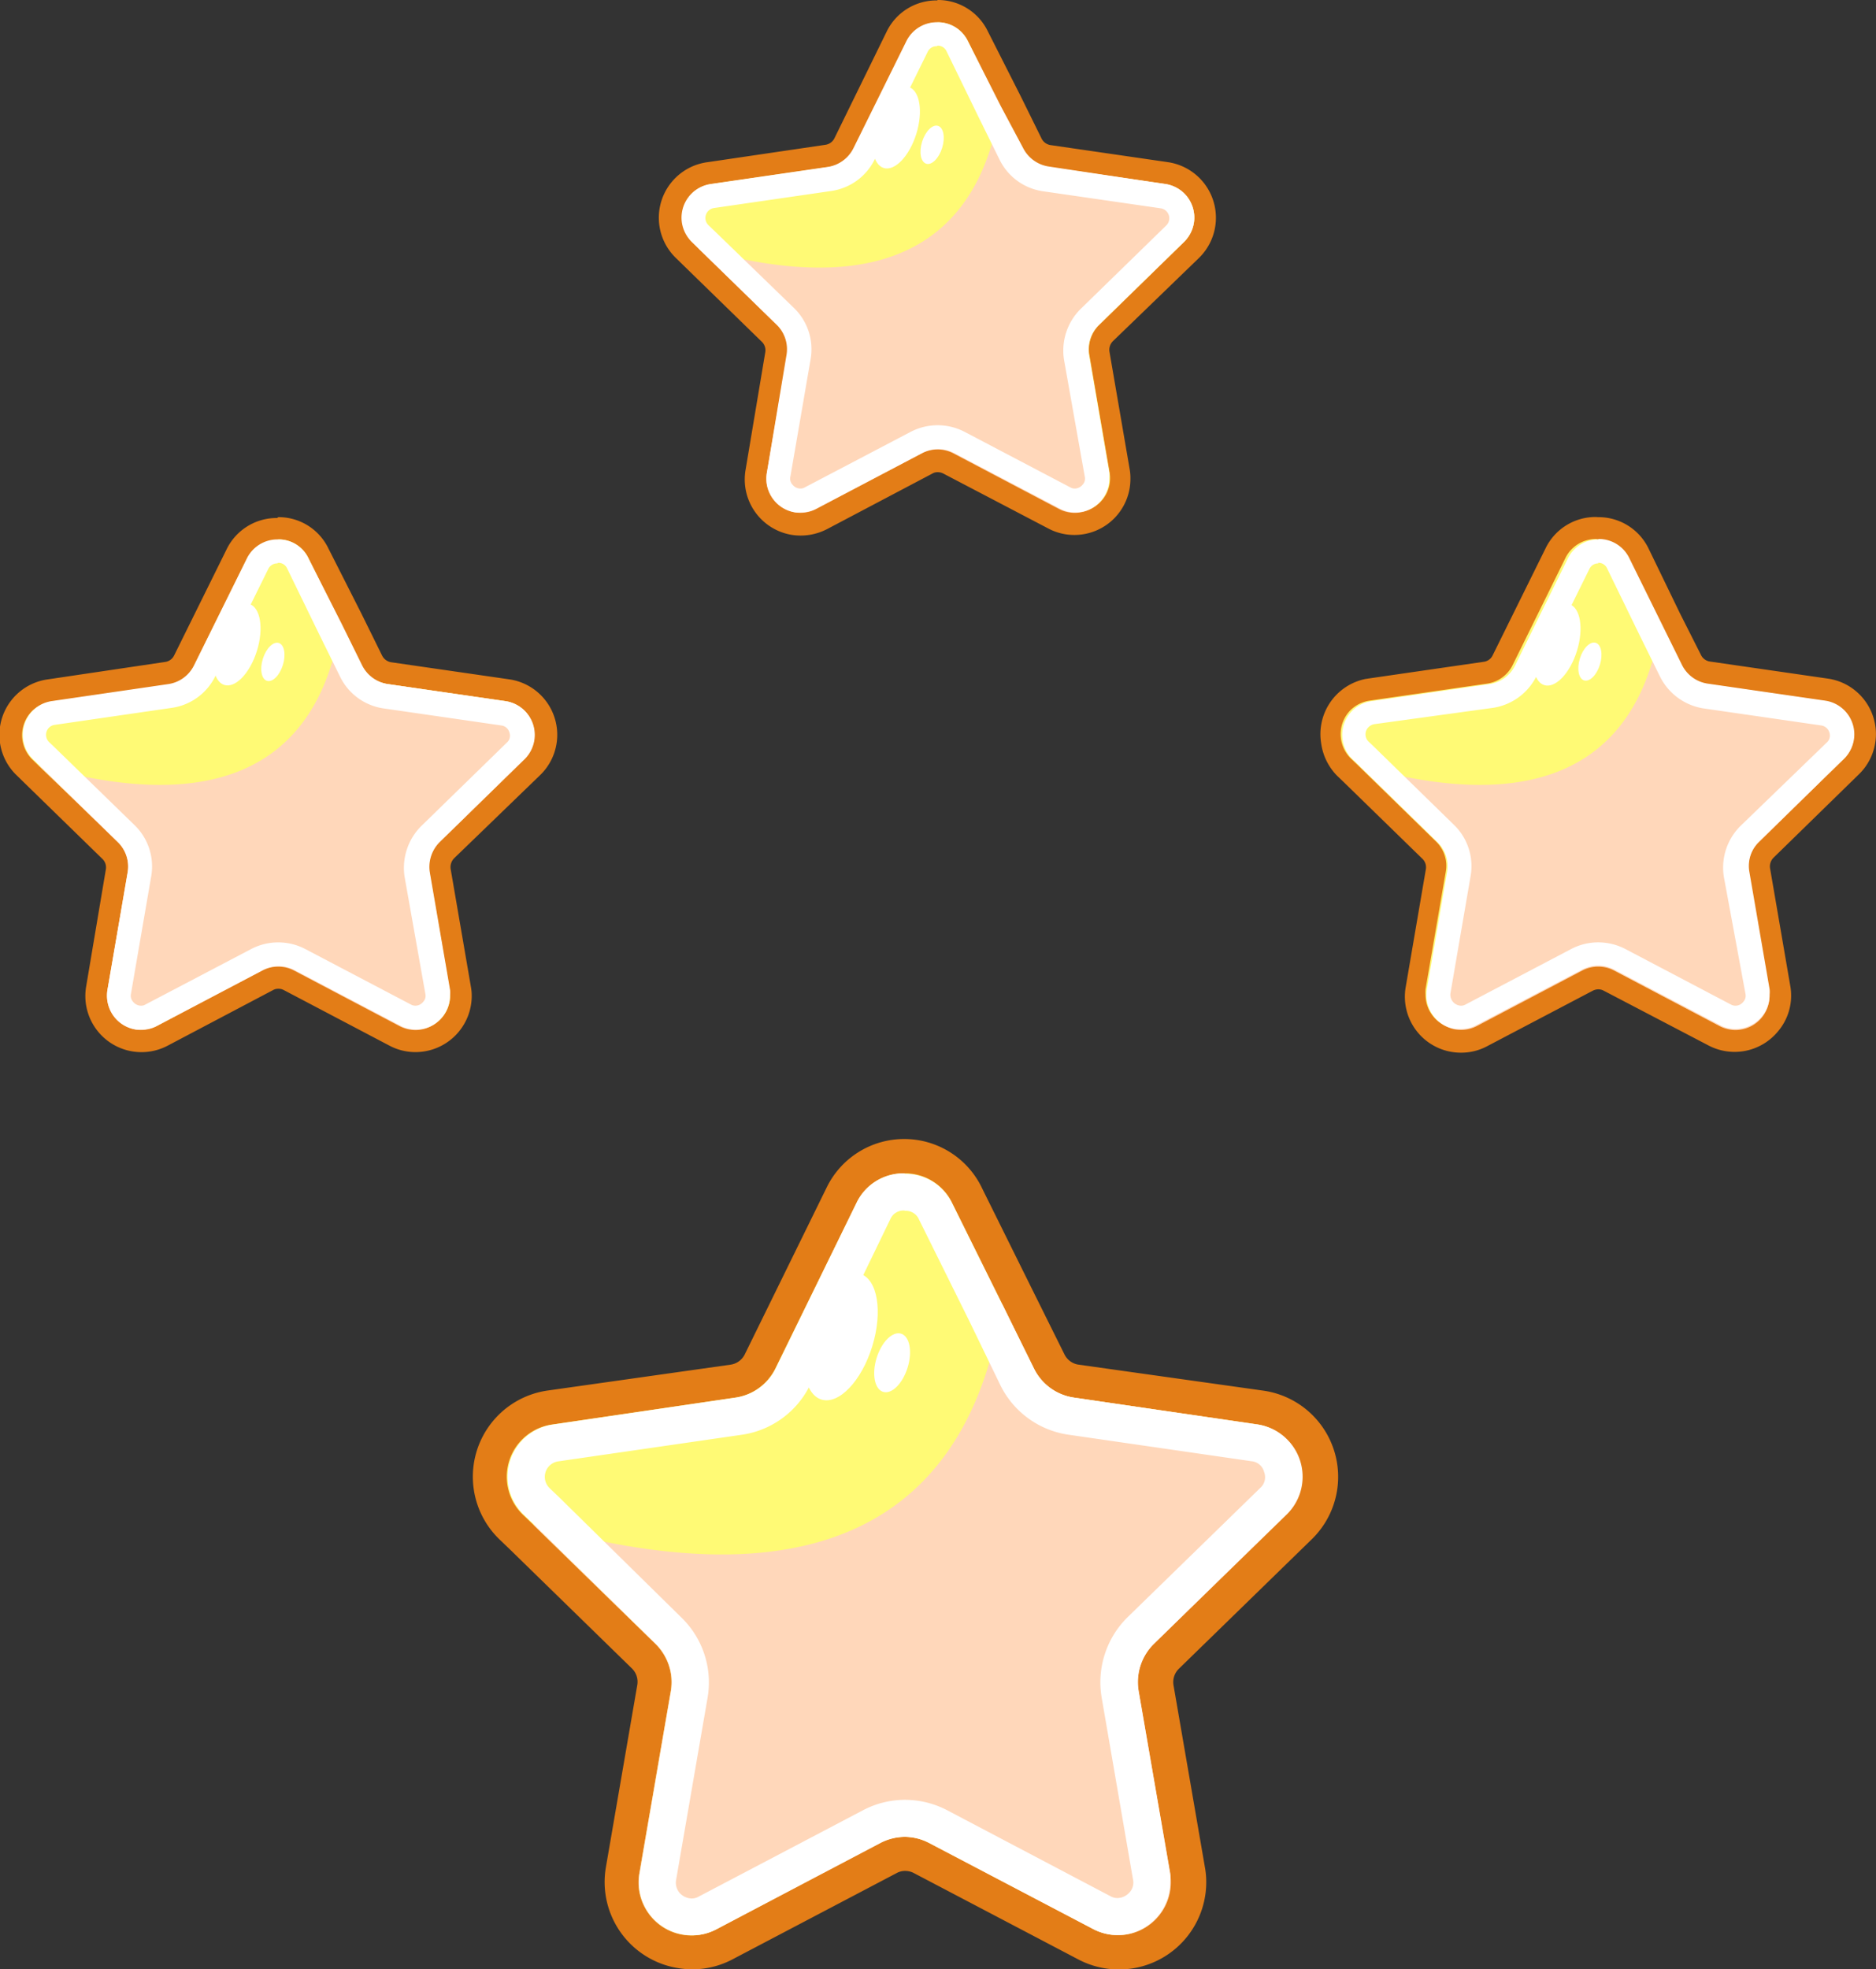 <svg xmlns="http://www.w3.org/2000/svg" viewBox="0 0 130.64 137.08"><rect x="0" y="0" width="130.64" height="137.08" fill="#333333" stroke="none"/><defs><style>.cls-1{fill:#fffa75;}.cls-2{fill:#e37d17;}.cls-3{fill:#ffd7ba;}.cls-4{fill:#fff;}</style></defs><g id="Layer_2" data-name="Layer 2"><g id="Layer_1-2" data-name="Layer 1"><path class="cls-1" d="M120.85,72.47a3.12,3.12,0,0,1-1.46-.36L112,68.25a1.57,1.57,0,0,0-.74-.19,1.62,1.62,0,0,0-.74.18l-7.36,3.87a3.09,3.09,0,0,1-1.46.36,3.14,3.14,0,0,1-3.1-3.67L100,60.62a1.6,1.6,0,0,0-.46-1.42l-5.47-5.34-.47-.45a3.14,3.14,0,0,1,1.73-5.36l8.22-1.19a1.61,1.61,0,0,0,1.2-.88l3.68-7.44a3.15,3.15,0,0,1,4.19-1.45,3.11,3.11,0,0,1,1.44,1.45L117.75,46a1.63,1.63,0,0,0,1.2.88l8.22,1.19a3.12,3.12,0,0,1,1.73,5.35L123,59.18a1.63,1.63,0,0,0-.46,1.42l1.4,8.18a3.06,3.06,0,0,1-.68,2.55A3.14,3.14,0,0,1,120.85,72.47Z"/><path class="cls-2" d="M111.29,37.55a2.36,2.36,0,0,1,2.13,1.33l2.23,4.52,1.44,2.92a2.39,2.39,0,0,0,1.79,1.3l8.22,1.19a2.37,2.37,0,0,1,1.31,4l-6,5.8a2.38,2.38,0,0,0-.68,2.1l1.41,8.18a2.38,2.38,0,0,1-2,2.74,2.56,2.56,0,0,1-.39,0,2.25,2.25,0,0,1-1.1-.28l-7.35-3.86a2.4,2.4,0,0,0-2.21,0l-7.35,3.86a2.2,2.2,0,0,1-1.1.28,2.38,2.38,0,0,1-2.37-2.39,2.53,2.53,0,0,1,0-.38l1.41-8.18a2.35,2.35,0,0,0-.68-2.1l-5.47-5.34-.48-.46a2.38,2.38,0,0,1,0-3.35,2.42,2.42,0,0,1,1.28-.65l8.22-1.19a2.35,2.35,0,0,0,1.79-1.3l3.67-7.44a2.37,2.37,0,0,1,2.12-1.33m0-1.53a3.86,3.86,0,0,0-3.5,2.18l-3.68,7.44a.8.8,0,0,1-.63.46l-8.21,1.19A3.92,3.92,0,0,0,92,51.73,4,4,0,0,0,93.11,54l.48.46,5.47,5.33a.82.82,0,0,1,.23.74l-1.4,8.18a3.9,3.9,0,0,0,3.85,4.57,3.83,3.83,0,0,0,1.82-.45l7.35-3.86a.86.86,0,0,1,.38-.1.79.79,0,0,1,.38.09L119,72.79a3.91,3.91,0,0,0,4.82-1,3.84,3.84,0,0,0,.85-3.16l-1.41-8.2a.86.86,0,0,1,.25-.73l5.94-5.8a3.9,3.9,0,0,0-2.16-6.66l-8.22-1.19a.82.82,0,0,1-.62-.46L117,42.72l-2.2-4.54A3.87,3.87,0,0,0,111.29,36Z"/><path class="cls-3" d="M122.46,58.65a2.38,2.38,0,0,0-.68,2.1l1.41,8.18a2.37,2.37,0,0,1-3.44,2.5l-7.35-3.87a2.4,2.4,0,0,0-2.21,0l-7.35,3.87a2.38,2.38,0,0,1-3.44-2.5l1.41-8.18a2.35,2.35,0,0,0-.68-2.1l-5.47-5.34.61.16c14.47,3.9,19.23-2.6,20.38-10.07l1.44,2.92a2.39,2.39,0,0,0,1.79,1.3l8.22,1.19a2.37,2.37,0,0,1,1.31,4Z"/><path class="cls-4" d="M111.29,39.18a.65.65,0,0,1,.63.4l2.24,4.6,1.44,2.92a4.09,4.09,0,0,0,3,2.21l8.22,1.19a.69.69,0,0,1,.57.48.65.65,0,0,1-.19.72l-6,5.8a4.08,4.08,0,0,0-1.15,3.57l1.5,8.11a.63.63,0,0,1-.15.56.69.69,0,0,1-.55.27.66.66,0,0,1-.33-.09l-7.34-3.86a4.12,4.12,0,0,0-1.89-.46,4.07,4.07,0,0,0-1.87.46l-7.35,3.86a.63.63,0,0,1-.33.09.77.77,0,0,1-.74-.83l1.41-8.2a4,4,0,0,0-1.16-3.56l-5.48-5.35-.47-.45a.7.7,0,0,1,0-1,.74.74,0,0,1,.41-.21L104,49.27a4.06,4.06,0,0,0,3-2.21l3.68-7.45a.67.67,0,0,1,.62-.39m0-1.67a2.37,2.37,0,0,0-2.12,1.33l-3.67,7.44a2.35,2.35,0,0,1-1.79,1.3L95.5,48.81a2.37,2.37,0,0,0-2,2.72,2.33,2.33,0,0,0,.64,1.28l.48.46,5.47,5.34a2.35,2.35,0,0,1,.68,2.1l-1.41,8.18a2.39,2.39,0,0,0,2,2.74l.38,0a2.2,2.2,0,0,0,1.1-.28l7.35-3.86a2.4,2.4,0,0,1,2.21,0l7.35,3.86a2.25,2.25,0,0,0,1.1.28,2.38,2.38,0,0,0,2.38-2.39,1.69,1.69,0,0,0,0-.38l-1.41-8.18a2.38,2.38,0,0,1,.68-2.1l5.95-5.8a2.37,2.37,0,0,0-1.31-4l-8.22-1.19a2.39,2.39,0,0,1-1.79-1.3l-1.44-2.92-2.23-4.52a2.36,2.36,0,0,0-2.13-1.33Z"/><ellipse class="cls-4" cx="108.42" cy="44.87" rx="2.95" ry="1.47" transform="translate(33.55 135.23) rotate(-72.84)"/><ellipse class="cls-4" cx="110.72" cy="46.05" rx="1.37" ry="0.73" transform="translate(34.05 138.26) rotate(-72.84)"/><path class="cls-1" d="M28.93,72.47a3.16,3.16,0,0,1-1.47-.36l-7.35-3.86a1.46,1.46,0,0,0-.74-.19,1.62,1.62,0,0,0-.74.18l-7.35,3.87a3.15,3.15,0,0,1-3.87-.76,3.1,3.1,0,0,1-.69-2.55l1.41-8.18a1.61,1.61,0,0,0-.46-1.44L2.19,53.86l-.46-.45A3.14,3.14,0,0,1,1.67,49a3.1,3.1,0,0,1,1.79-.92l8.22-1.19a1.61,1.61,0,0,0,1.2-.88l3.68-7.44a3.12,3.12,0,0,1,4.17-1.45,3,3,0,0,1,1.45,1.45L25.86,46a1.64,1.64,0,0,0,1.21.88l8.21,1.19A3.12,3.12,0,0,1,37,53.4l-6,5.8a1.65,1.65,0,0,0-.46,1.42L32,68.8a3.06,3.06,0,0,1-.69,2.55A3.16,3.16,0,0,1,28.93,72.47Z"/><path class="cls-2" d="M19.37,37.55a2.3,2.3,0,0,1,2.12,1.33l2.24,4.52,1.44,2.92A2.41,2.41,0,0,0,27,47.62l8.22,1.19a2.37,2.37,0,0,1,1.31,4l-5.94,5.8a2.44,2.44,0,0,0-.69,2.1l1.41,8.18a2.36,2.36,0,0,1-1.93,2.74,2.6,2.6,0,0,1-.4,0,2.29,2.29,0,0,1-1.11-.28l-7.35-3.86a2.38,2.38,0,0,0-2.2,0L11,71.38a2.2,2.2,0,0,1-1.1.28A2.38,2.38,0,0,1,7.5,69.27a2.43,2.43,0,0,1,0-.38l1.41-8.18a2.38,2.38,0,0,0-.68-2.1l-5.53-5.3-.47-.46a2.38,2.38,0,0,1,0-3.35,2.42,2.42,0,0,1,1.28-.65l8.22-1.19a2.38,2.38,0,0,0,1.78-1.3l3.68-7.44a2.37,2.37,0,0,1,2.12-1.33m0-1.53a3.87,3.87,0,0,0-3.5,2.12l-3.68,7.44a.82.82,0,0,1-.63.46L3.35,47.29A3.9,3.9,0,0,0,1.19,54l.47.46,5.47,5.33a.82.82,0,0,1,.24.74L6,68.67a3.91,3.91,0,0,0,5.68,4.12L19,68.93a.75.75,0,0,1,.38-.1.79.79,0,0,1,.38.09l7.36,3.87a3.86,3.86,0,0,0,1.82.45,3.92,3.92,0,0,0,3.91-3.92,3.47,3.47,0,0,0-.06-.64l-1.41-8.2a.89.89,0,0,1,.24-.73l6-5.8a3.9,3.9,0,0,0-2.16-6.66L27.23,46.1a.86.86,0,0,1-.62-.46l-1.44-2.92-2.3-4.54A3.85,3.85,0,0,0,19.37,36Z"/><path class="cls-3" d="M30.54,58.65a2.44,2.44,0,0,0-.69,2.1l1.41,8.18a2.36,2.36,0,0,1-1.93,2.74,2.41,2.41,0,0,1-1.51-.24l-7.35-3.87a2.38,2.38,0,0,0-2.2,0l-7.35,3.87a2.37,2.37,0,0,1-3.2-1,2.46,2.46,0,0,1-.24-1.51l1.41-8.18a2.38,2.38,0,0,0-.68-2.1L2.73,53.31l.62.16c14.47,3.9,19.23-2.6,20.38-10.07l1.44,2.92A2.41,2.41,0,0,0,27,47.62l8.22,1.19a2.37,2.37,0,0,1,1.31,4Z"/><path class="cls-4" d="M19.37,39.18a.66.66,0,0,1,.63.4l2.24,4.6,1.44,2.92a4,4,0,0,0,3,2.21L34.9,50.5a.66.66,0,0,1,.57.48.64.64,0,0,1-.18.72l-5.95,5.8a4.11,4.11,0,0,0-1.16,3.57l1.44,8.11a.61.61,0,0,1-.15.56.7.7,0,0,1-.54.27.66.66,0,0,1-.33-.09l-7.35-3.86a4.07,4.07,0,0,0-3.75,0l-7.36,3.86a.57.57,0,0,1-.32.09.72.72,0,0,1-.55-.27.63.63,0,0,1-.15-.56L10.53,61a4,4,0,0,0-1.16-3.56L3.89,52.11l-.47-.45a.71.71,0,0,1-.18-.72.69.69,0,0,1,.57-.48L12,49.27a4,4,0,0,0,3-2.21l3.68-7.45a.69.69,0,0,1,.63-.39m0-1.67a2.37,2.37,0,0,0-2.12,1.33l-3.68,7.44a2.38,2.38,0,0,1-1.78,1.3L3.57,48.81a2.37,2.37,0,0,0-1.95,2.72,2.33,2.33,0,0,0,.64,1.28l.47.46,5.48,5.34a2.38,2.38,0,0,1,.68,2.1L7.48,68.93a2.39,2.39,0,0,0,2,2.74l.38,0a2.2,2.2,0,0,0,1.1-.28l7.35-3.86a2.38,2.38,0,0,1,2.2,0l7.35,3.86a2.29,2.29,0,0,0,1.11.28,2.38,2.38,0,0,0,2.37-2.38,1.72,1.72,0,0,0,0-.39l-1.41-8.18a2.44,2.44,0,0,1,.69-2.1l5.94-5.8a2.37,2.37,0,0,0-1.31-4L27,47.62a2.41,2.41,0,0,1-1.78-1.3L23.78,43.4l-2.29-4.52a2.3,2.3,0,0,0-2.12-1.33Z"/><ellipse class="cls-4" cx="16.5" cy="44.87" rx="2.95" ry="1.47" transform="translate(-31.25 47.39) rotate(-72.84)"/><ellipse class="cls-4" cx="19.01" cy="46.08" rx="1.38" ry="0.73" transform="translate(-30.65 50.48) rotate(-72.65)"/><path class="cls-1" d="M77.85,135.91a4.87,4.87,0,0,1-2.27-.57l-11.41-6a2.46,2.46,0,0,0-1.16-.29,2.38,2.38,0,0,0-1.14.29l-11.43,6a4.75,4.75,0,0,1-2.27.57,4.93,4.93,0,0,1-3.73-1.75,4.76,4.76,0,0,1-1.07-3.95l2.19-12.72a2.52,2.52,0,0,0-.72-2.2L36.34,107l-.73-.7A4.88,4.88,0,0,1,38.3,98l12.77-1.85a2.48,2.48,0,0,0,1.86-1.36l5.75-11.56a4.86,4.86,0,0,1,8.73,0l5.71,11.56A2.49,2.49,0,0,0,75,96.13L87.68,98a4.86,4.86,0,0,1,2.7,8.31l-9.23,9a2.52,2.52,0,0,0-.72,2.2l2.25,12.72a4.8,4.8,0,0,1-1.07,3.95A4.91,4.91,0,0,1,77.85,135.91Z"/><path class="cls-2" d="M63,81.68a3.63,3.63,0,0,1,3.3,2.06l3.47,7L72,95.29a3.69,3.69,0,0,0,2.77,2l12.76,1.86a3.67,3.67,0,0,1,2,6.27l-9.24,9a3.73,3.73,0,0,0-1.06,3.26l2.23,12.73a3.69,3.69,0,0,1-3,4.25,4,4,0,0,1-.6.05,3.66,3.66,0,0,1-1.71-.42l-11.46-6a3.64,3.64,0,0,0-1.71-.42,3.79,3.79,0,0,0-1.71.42l-11.37,6a3.67,3.67,0,0,1-5-1.52,3.62,3.62,0,0,1-.38-2.35l2.19-12.71a3.74,3.74,0,0,0-1.06-3.27l-8.51-8.3-.73-.7a3.67,3.67,0,0,1,2-6.27l12.8-1.88a3.7,3.7,0,0,0,2.77-2l5.67-11.55A3.62,3.62,0,0,1,63,81.68m0-2.39a6,6,0,0,0-5.44,3.39L51.86,94.29a1.31,1.31,0,0,1-1,.71L38.13,96.8a6.06,6.06,0,0,0-3.36,10.35l.74.71,8.5,8.29a1.3,1.3,0,0,1,.37,1.14L42.19,130a6.07,6.07,0,0,0,5,7,5.89,5.89,0,0,0,1,.09,6,6,0,0,0,2.83-.7l11.42-6a1.23,1.23,0,0,1,.59-.15,1.31,1.31,0,0,1,.59.14l11.43,6A6.08,6.08,0,0,0,84,131a5.75,5.75,0,0,0-.09-1l-2.19-12.69a1.3,1.3,0,0,1,.37-1.14l9.24-9A6.06,6.06,0,0,0,87.93,96.8L75.13,95a1.3,1.3,0,0,1-1-.71l-2.25-4.53-3.47-7A6,6,0,0,0,63,79.29Z"/><path class="cls-3" d="M80.35,114.44a3.73,3.73,0,0,0-1.06,3.26l2.19,12.71a3.68,3.68,0,0,1-5.34,3.88l-11.46-6a3.69,3.69,0,0,0-3.42,0l-11.37,6a3.68,3.68,0,0,1-5-1.55,3.73,3.73,0,0,1-.37-2.32l2.19-12.71a3.74,3.74,0,0,0-1.06-3.27l-8.51-8.3,1,.25c22.48,6.06,29.87-4,31.65-15.62L72,95.29a3.69,3.69,0,0,0,2.77,2l12.76,1.86a3.67,3.67,0,0,1,2,6.27Z"/><path class="cls-4" d="M63,84.29a1,1,0,0,1,1,.61l3.47,7,2.2,4.54a6.29,6.29,0,0,0,4.71,3.43l12.77,1.85a1,1,0,0,1,.88.75,1,1,0,0,1-.28,1.12l-9.24,9a6.36,6.36,0,0,0-1.8,5.54l2.19,12.71a1,1,0,0,1-.23.88,1.16,1.16,0,0,1-.85.41,1,1,0,0,1-.51-.14l-11.4-6a6.4,6.4,0,0,0-2.91-.7,6.31,6.31,0,0,0-2.91.73l-11.42,6a1,1,0,0,1-.51.14,1.17,1.17,0,0,1-.85-.41,1.09,1.09,0,0,1-.23-.87l2.2-12.73a6.29,6.29,0,0,0-1.81-5.53L39,104.29l-.73-.7a1.09,1.09,0,0,1,.6-1.86l12.84-1.86a6.29,6.29,0,0,0,4.69-3.43L62,84.87a1,1,0,0,1,1-.6m0-2.59a3.62,3.62,0,0,0-3.36,2.06L54,95.29a3.7,3.7,0,0,1-2.77,2L38.47,99.17a3.67,3.67,0,0,0-2,6.27l.73.7,8.48,8.3a3.73,3.73,0,0,1,1.06,3.26l-2.19,12.71a3.67,3.67,0,0,0,3,4.25,3.61,3.61,0,0,0,2.37-.37l11.41-6a3.79,3.79,0,0,1,1.71-.42,3.72,3.72,0,0,1,1.67.42l11.42,6A3.67,3.67,0,0,0,81.49,131a3,3,0,0,0,0-.6L79.29,117.7a3.73,3.73,0,0,1,1.06-3.26l9.24-9a3.67,3.67,0,0,0,.09-5.19,3.62,3.62,0,0,0-2.09-1.08l-12.8-1.88a3.69,3.69,0,0,1-2.77-2l-2.24-4.52-3.47-7A3.63,3.63,0,0,0,63,81.71Z"/><ellipse class="cls-4" cx="58.55" cy="93.05" rx="4.58" ry="2.29" transform="translate(-47.63 121.54) rotate(-72.84)"/><ellipse class="cls-4" cx="62.12" cy="94.87" rx="2.12" ry="1.13" transform="translate(-46.85 126.23) rotate(-72.84)"/><path class="cls-1" d="M74.85,36.47a3.13,3.13,0,0,1-1.47-.36L66,32.25a1.48,1.48,0,0,0-.74-.19,1.59,1.59,0,0,0-.74.18L57.2,36.11a3.14,3.14,0,0,1-3.87-.76,3.1,3.1,0,0,1-.69-2.55l1.41-8.18a1.64,1.64,0,0,0-.46-1.44l-5.48-5.32-.46-.45a3.14,3.14,0,0,1,1.73-5.36l8.22-1.19A1.61,1.61,0,0,0,58.8,10l3.68-7.44a3.12,3.12,0,0,1,5.62,0L71.78,10a1.63,1.63,0,0,0,1.21.88l8.21,1.19a3.13,3.13,0,0,1,1.72,5.35l-6,5.8a1.65,1.65,0,0,0-.46,1.42l1.46,8.18a3.1,3.1,0,0,1-.69,2.55A3.16,3.16,0,0,1,74.85,36.47Z"/><path class="cls-2" d="M65.29,1.55a2.33,2.33,0,0,1,2.12,1.33L69.65,7.4l1.44,2.92a2.39,2.39,0,0,0,1.83,1.3l8.22,1.19a2.37,2.37,0,0,1,2,2.72,2.42,2.42,0,0,1-.65,1.28l-5.94,5.8a2.38,2.38,0,0,0-.69,2.1l1.41,8.18a2.38,2.38,0,0,1-1.94,2.74l-.39,0a2.26,2.26,0,0,1-1.11-.28l-7.35-3.86a2.38,2.38,0,0,0-2.2,0l-7.35,3.86a2.25,2.25,0,0,1-1.1.28,2.37,2.37,0,0,1-2.37-2.39,2.43,2.43,0,0,1,0-.38l1.41-8.18a2.38,2.38,0,0,0-.68-2.1l-5.53-5.3-.47-.46a2.37,2.37,0,0,1,0-3.35,2.42,2.42,0,0,1,1.28-.65l8.22-1.19a2.4,2.4,0,0,0,1.78-1.3l3.68-7.44a2.36,2.36,0,0,1,2.12-1.33m0-1.53a3.85,3.85,0,0,0-3.5,2.12L58.11,9.62a.83.83,0,0,1-.63.46l-8.21,1.21A3.9,3.9,0,0,0,47.11,18l.47.46,5.47,5.33a.82.82,0,0,1,.24.74l-1.37,8.18a3.91,3.91,0,0,0,3.19,4.52,4,4,0,0,0,2.49-.4l7.32-3.86a.72.72,0,0,1,.38-.1.85.85,0,0,1,.38.09L73,36.79a3.86,3.86,0,0,0,1.82.45,3.9,3.9,0,0,0,3.9-3.92,3.45,3.45,0,0,0-.05-.64l-1.41-8.2a.85.85,0,0,1,.24-.73l6-5.8a3.91,3.91,0,0,0-2.16-6.66L73.15,10.1a.84.84,0,0,1-.62-.46L71.09,6.72l-2.3-4.54A3.86,3.86,0,0,0,65.29,0Z"/><path class="cls-3" d="M76.46,22.65a2.38,2.38,0,0,0-.69,2.1l1.41,8.18a2.37,2.37,0,0,1-3.44,2.5l-7.35-3.87a2.38,2.38,0,0,0-2.2,0l-7.35,3.87a2.37,2.37,0,0,1-3.2-1,2.32,2.32,0,0,1-.24-1.51l1.41-8.18a2.38,2.38,0,0,0-.68-2.1l-5.48-5.34.62.16c14.47,3.9,19.23-2.6,20.38-10.07l1.44,2.92a2.39,2.39,0,0,0,1.83,1.3l8.22,1.19a2.37,2.37,0,0,1,2,2.72,2.42,2.42,0,0,1-.65,1.28Z"/><path class="cls-4" d="M65.29,3.18a.67.67,0,0,1,.63.4l2.24,4.6L69.6,11.1a4,4,0,0,0,3,2.21l8.22,1.19a.7.7,0,0,1,.39,1.2l-5.95,5.8a4.08,4.08,0,0,0-1.16,3.57l1.44,8.11a.61.61,0,0,1-.15.56.71.71,0,0,1-.54.27.63.63,0,0,1-.33-.09l-7.35-3.86a4.07,4.07,0,0,0-3.75,0l-7.36,3.86a.62.62,0,0,1-.32.09.7.7,0,0,1-.55-.27.61.61,0,0,1-.15-.56L56.45,25a4,4,0,0,0-1.16-3.56l-5.48-5.31-.47-.45a.7.7,0,0,1,.39-1.2l8.19-1.19a4,4,0,0,0,3-2.21L64.6,3.61a.67.67,0,0,1,.63-.39m0-1.67a2.36,2.36,0,0,0-2.12,1.33l-3.68,7.44a2.4,2.4,0,0,1-1.78,1.3l-8.16,1.19a2.37,2.37,0,0,0-2,2.72,2.42,2.42,0,0,0,.65,1.28l.47.46,5.48,5.34a2.38,2.38,0,0,1,.68,2.1L53.4,32.93a2.38,2.38,0,0,0,2,2.74,2.34,2.34,0,0,0,.38,0,2.25,2.25,0,0,0,1.1-.28l7.35-3.86a2.38,2.38,0,0,1,2.2,0l7.35,3.86a2.26,2.26,0,0,0,1.11.28,2.36,2.36,0,0,0,2.36-2.38,2.56,2.56,0,0,0,0-.39l-1.41-8.18a2.38,2.38,0,0,1,.69-2.1l5.94-5.8a2.37,2.37,0,0,0,0-3.35,2.42,2.42,0,0,0-1.28-.65l-8.17-1.23a2.4,2.4,0,0,1-1.78-1.3L69.7,7.4,67.41,2.88a2.33,2.33,0,0,0-2.12-1.33Z"/><ellipse class="cls-4" cx="62.41" cy="8.87" rx="2.95" ry="1.47" transform="translate(35.52 65.89) rotate(-72.84)"/><ellipse class="cls-4" cx="64.92" cy="10.08" rx="1.38" ry="0.73" transform="translate(35.93 69.04) rotate(-72.65)"/></g></g></svg>